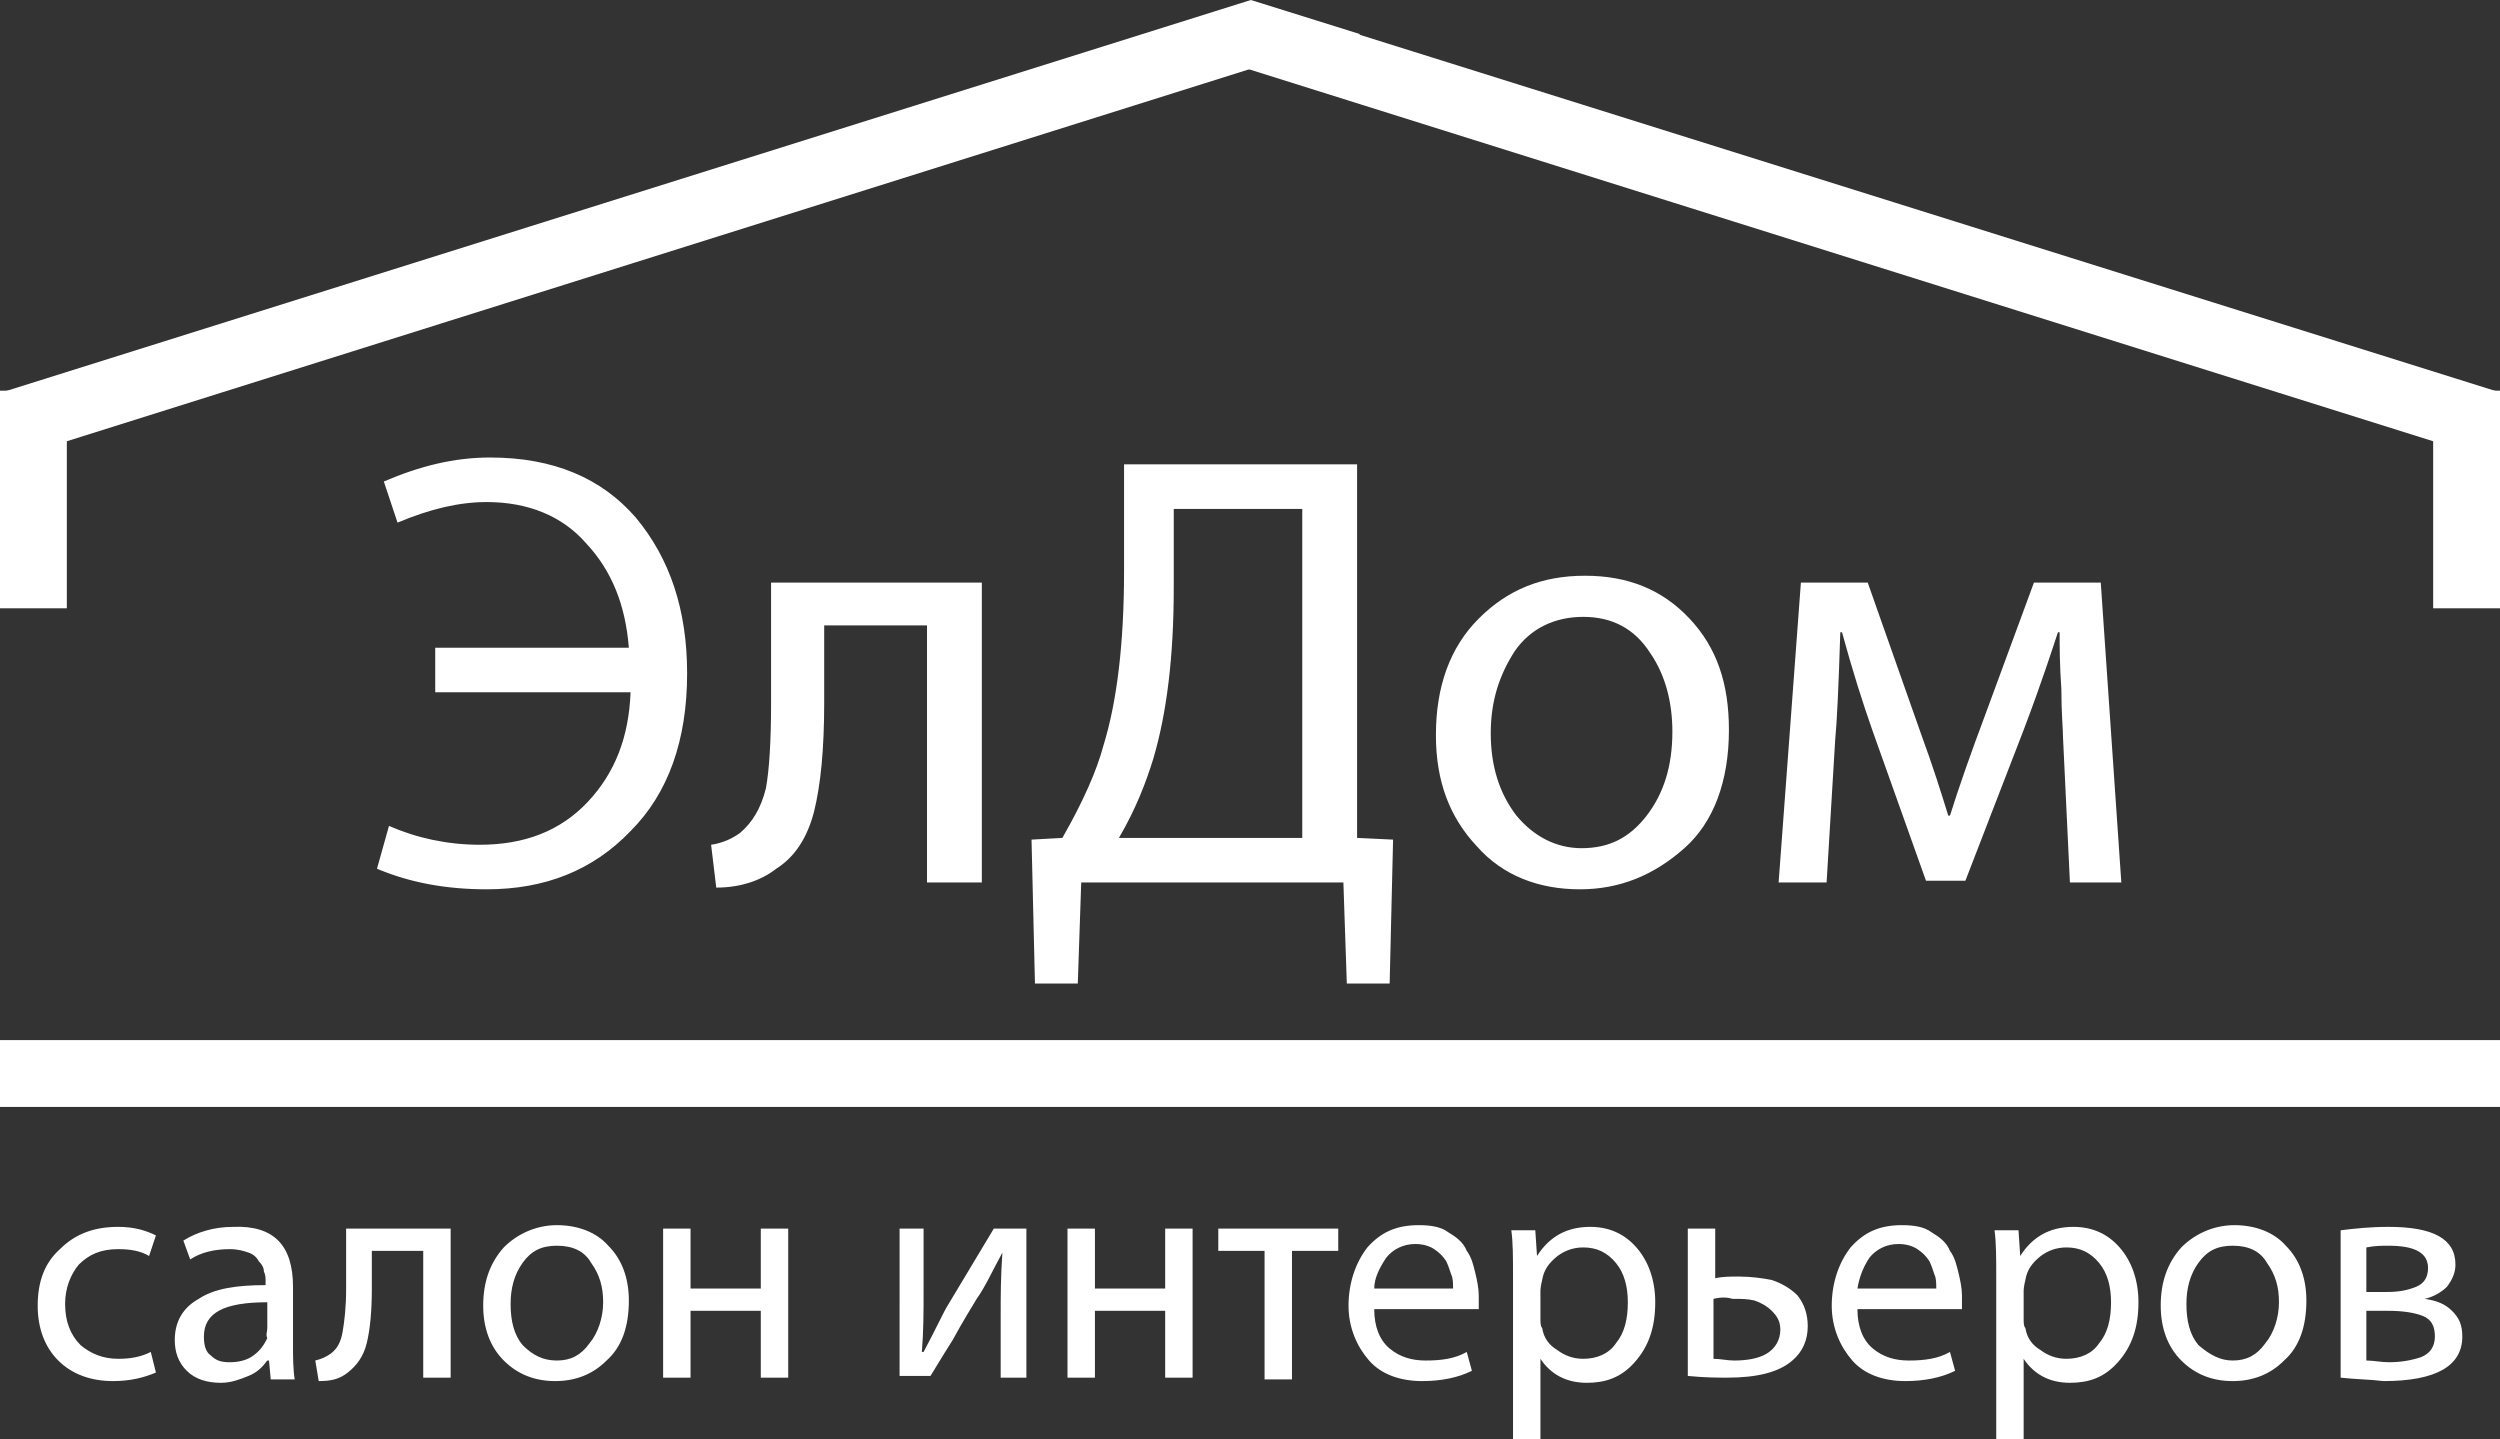 <?xml version="1.0" encoding="utf-8"?>
<!-- Generator: Adobe Illustrator 22.1.0, SVG Export Plug-In . SVG Version: 6.00 Build 0)  -->
<svg version="1.1" id="Layer_1" xmlns="http://www.w3.org/2000/svg" xmlns:xlink="http://www.w3.org/1999/xlink" x="0px" y="0px"
	 viewBox="0 0 145.9 84" style="enable-background:new 0 0 145.9 84;" xml:space="preserve">
<rect x="0" y="0" width="145.9" height="84" fill="#333333" stroke="none"/>
<style type="text/css">
	.st0{fill-rule:evenodd;clip-rule:evenodd;fill:#FFFFFF;}
	.st1{fill:#FFFFFF;}
</style>
<g>
	<polygon class="st0" points="0,64.6 0,60.7 145.9,60.7 145.9,64.6 0,64.6 	"/>
	<polygon class="st0" points="0,22.8 3.9,22.8 3.9,35.5 0,35.5 0,22.8 	"/>
	<polygon class="st0" points="142,22.8 145.9,22.8 145.9,35.5 142,35.5 142,22.8 	"/>
	<polygon class="st0" points="1.2,26.6 0.1,22.9 73,0 79.4,2 1.2,26.6 	"/>
	<polygon class="st0" points="144.7,26.6 145.9,22.9 73.2,0.1 66.7,2.1 144.7,26.6 	"/>
	<path class="st1" d="M25.4,40.3v-2.5h11.3c-0.2-2.5-1-4.5-2.5-6.1c-1.4-1.6-3.4-2.4-5.8-2.4c-1.6,0-3.3,0.4-5.2,1.2l-0.8-2.4
		c2.1-0.9,4.1-1.4,6.2-1.4c3.7,0,6.5,1.2,8.5,3.5c2,2.4,3,5.4,3,9.1c0,3.9-1.1,7-3.3,9.2c-2.2,2.3-5,3.4-8.4,3.4
		c-2.4,0-4.5-0.4-6.4-1.2l0.7-2.5c1.6,0.7,3.4,1.1,5.3,1.1c2.6,0,4.7-0.8,6.3-2.5c1.6-1.7,2.4-3.8,2.5-6.4H25.4L25.4,40.3z M45.1,34
		h12.2v17.5h-3.2v-15h-6v4.5c0,2.7-0.2,4.8-0.6,6.4c-0.4,1.5-1.1,2.6-2.2,3.3c-0.9,0.7-2.1,1.1-3.5,1.1l-0.3-2.5
		c0.7-0.1,1.3-0.4,1.7-0.7c0.7-0.6,1.2-1.4,1.5-2.6c0.2-1.1,0.3-2.8,0.3-5V34L45.1,34z M65.6,27.1h13.6v21.8l2.1,0.1l-0.2,8.4h-2.5
		l-0.2-5.9H63.1l-0.2,5.9h-2.5L60.2,49l1.8-0.1c1.2-2.1,2-3.9,2.4-5.4c0.8-2.6,1.2-6,1.2-10.2V27.1L65.6,27.1z M68.5,29.7v4.6
		c0,4-0.4,7.3-1.2,10c-0.4,1.3-1,2.9-2,4.6h10.7V29.7H68.5L68.5,29.7z M92.2,51.9L92.2,51.9c-2.4,0-4.5-0.8-6-2.5
		c-1.6-1.7-2.4-3.8-2.4-6.5c0-2.8,0.8-5.1,2.5-6.8c1.7-1.7,3.7-2.5,6.2-2.5c2.5,0,4.5,0.8,6.1,2.5c1.6,1.7,2.3,3.8,2.3,6.5
		c0,3-0.9,5.4-2.6,6.9C96.5,51.1,94.5,51.9,92.2,51.9L92.2,51.9z M92.3,49.5L92.3,49.5c1.6,0,2.8-0.6,3.8-1.9c1-1.3,1.5-2.9,1.5-4.9
		c0-1.7-0.4-3.3-1.3-4.6c-0.9-1.4-2.2-2.1-3.9-2.1c-1.7,0-3.1,0.7-4,2c-0.9,1.4-1.4,2.9-1.4,4.8c0,1.9,0.5,3.5,1.5,4.8
		C89.5,48.8,90.8,49.5,92.3,49.5L92.3,49.5z M103.8,51.5l1.3-17.5h3.9l3.1,8.8c0.7,1.9,1.2,3.5,1.6,4.8h0.1c0.5-1.6,1.2-3.6,2.1-6
		l2.8-7.6h3.9l1.2,17.5h-3l-0.4-8.4c0-0.5-0.1-1.5-0.1-2.9c-0.1-1.4-0.1-2.5-0.1-3.3h-0.1c-0.3,0.9-0.9,2.8-2,5.7l-3.4,8.8h-2.3
		l-3.1-8.7c-0.6-1.7-1.2-3.6-1.8-5.8h-0.1c-0.1,3.2-0.2,5.3-0.3,6.3l-0.5,8.3H103.8L103.8,51.5z"/>
	<path class="st1" d="M8.8,78.9l0.3,1.2c-0.7,0.3-1.5,0.5-2.5,0.5c-1.3,0-2.4-0.4-3.2-1.2c-0.8-0.8-1.2-1.9-1.2-3.2
		c0-1.4,0.4-2.5,1.3-3.3c0.9-0.9,2-1.3,3.4-1.3c0.9,0,1.6,0.2,2.2,0.5l-0.4,1.2c-0.5-0.3-1.1-0.4-1.8-0.4c-1,0-1.7,0.3-2.3,0.9
		c-0.5,0.6-0.8,1.4-0.8,2.3c0,1,0.3,1.8,0.9,2.4C5.3,79,6,79.3,6.9,79.3C7.6,79.3,8.2,79.2,8.8,78.9L8.8,78.9z M17.1,75.1v3.3
		c0,0.8,0,1.5,0.1,2.1h-1.4l-0.1-1.1h-0.1c-0.3,0.4-0.6,0.7-1.1,0.9s-1,0.4-1.6,0.4c-0.8,0-1.5-0.2-2-0.7c-0.5-0.5-0.7-1.1-0.7-1.8
		c0-1.1,0.5-1.9,1.4-2.4c0.9-0.6,2.2-0.8,3.9-0.8v-0.2c0-0.2,0-0.4-0.1-0.6c0-0.2-0.1-0.4-0.3-0.6c-0.1-0.2-0.3-0.4-0.6-0.5
		c-0.3-0.1-0.6-0.2-1.1-0.2c-0.9,0-1.7,0.2-2.3,0.6l-0.4-1.1c0.8-0.5,1.8-0.8,2.9-0.8C16,71.5,17.1,72.7,17.1,75.1L17.1,75.1z
		 M15.6,77.5V76c-2.5,0-3.7,0.6-3.7,2c0,0.5,0.1,0.9,0.4,1.1c0.3,0.3,0.6,0.4,1.1,0.4c0.5,0,1-0.1,1.4-0.4c0.4-0.3,0.6-0.6,0.8-1
		C15.5,77.9,15.6,77.7,15.6,77.5L15.6,77.5z M20.2,71.7h6.1v8.7h-1.6V73h-3v2.2c0,1.3-0.1,2.4-0.3,3.2c-0.2,0.8-0.6,1.3-1.1,1.7
		c-0.5,0.4-1,0.5-1.7,0.5l-0.2-1.2c0.4-0.1,0.6-0.2,0.9-0.4c0.4-0.3,0.6-0.7,0.7-1.3c0.1-0.6,0.2-1.4,0.2-2.5V71.7L20.2,71.7z
		 M32.4,80.6L32.4,80.6c-1.2,0-2.2-0.4-3-1.2c-0.8-0.8-1.2-1.9-1.2-3.2c0-1.4,0.4-2.5,1.2-3.4c0.8-0.8,1.9-1.3,3.1-1.3
		c1.2,0,2.3,0.4,3,1.2c0.8,0.8,1.2,1.9,1.2,3.2c0,1.5-0.4,2.7-1.3,3.5C34.6,80.2,33.6,80.6,32.4,80.6L32.4,80.6z M32.5,79.4
		L32.5,79.4c0.8,0,1.4-0.3,1.9-1c0.5-0.6,0.8-1.5,0.8-2.4c0-0.9-0.2-1.6-0.7-2.3c-0.4-0.7-1.1-1-2-1c-0.9,0-1.5,0.3-2,1
		s-0.7,1.5-0.7,2.4c0,1,0.2,1.8,0.7,2.4C31.1,79.1,31.7,79.4,32.5,79.4L32.5,79.4z M38.7,71.7h1.6v3.5h4.1v-3.5H46v8.7h-1.6v-3.9
		h-4.1v3.9h-1.6V71.7L38.7,71.7z M52.4,71.7h1.5v3.7c0,1.1,0,2.3-0.1,3.5h0.1c0.8-1.5,1.2-2.4,1.4-2.7l2.7-4.5h1.9v8.7h-1.5v-3.7
		c0-1,0-2.2,0.1-3.6h0c-0.6,1.1-1,2-1.5,2.7c-0.3,0.5-0.8,1.3-1.4,2.4c-0.7,1.1-1.1,1.8-1.3,2.1h-1.8V71.7L52.4,71.7z M62.3,71.7
		h1.6v3.5H68v-3.5h1.6v8.7H68v-3.9h-4.1v3.9h-1.6V71.7L62.3,71.7z M71.1,71.7h7V73h-2.7v7.5h-1.6V73h-2.7V71.7L71.1,71.7z
		 M86.3,76.4h-6.1c0,1,0.3,1.8,0.9,2.3c0.6,0.5,1.3,0.7,2.1,0.7c0.9,0,1.7-0.1,2.4-0.5l0.3,1.1c-0.8,0.4-1.8,0.6-2.9,0.6
		c-1.3,0-2.4-0.4-3.1-1.2s-1.2-1.9-1.2-3.2c0-1.3,0.4-2.5,1.1-3.4c0.8-0.9,1.7-1.3,3-1.3c0.7,0,1.3,0.1,1.7,0.4
		c0.5,0.3,0.9,0.6,1.1,1.1c0.3,0.4,0.4,0.9,0.5,1.3c0.1,0.4,0.2,0.9,0.2,1.3C86.3,75.9,86.3,76.2,86.3,76.4L86.3,76.4z M80.2,75.2
		h4.6c0-0.3,0-0.6-0.1-0.8c-0.1-0.3-0.2-0.6-0.3-0.8c-0.2-0.3-0.4-0.5-0.7-0.7c-0.3-0.2-0.7-0.3-1.1-0.3c-0.7,0-1.3,0.3-1.7,0.8
		C80.5,74,80.2,74.6,80.2,75.2L80.2,75.2z M88.3,84v-9.4c0-1.2,0-2.1-0.1-2.8h1.4l0.1,1.5h0c0.7-1.1,1.7-1.7,3.1-1.7
		c1.1,0,2,0.4,2.7,1.2c0.7,0.8,1.1,1.9,1.1,3.2c0,1.5-0.4,2.6-1.2,3.5s-1.7,1.2-2.8,1.2c-1.2,0-2.1-0.5-2.7-1.4h0V84H88.3L88.3,84z
		 M89.9,75.4v1.5c0,0.3,0,0.5,0.1,0.6c0.1,0.6,0.4,1,0.9,1.3c0.4,0.3,0.9,0.5,1.5,0.5c0.8,0,1.5-0.3,1.9-0.9
		c0.5-0.6,0.7-1.4,0.7-2.4c0-0.9-0.2-1.7-0.7-2.3c-0.5-0.6-1.1-0.9-1.9-0.9c-0.6,0-1.1,0.2-1.5,0.5c-0.5,0.4-0.8,0.8-0.9,1.4
		C89.9,75.1,89.9,75.3,89.9,75.4L89.9,75.4z M98.5,71.7h1.6v2.9c0.4-0.1,0.9-0.1,1.4-0.1c0.7,0,1.4,0.1,1.9,0.2
		c0.6,0.2,1.1,0.5,1.5,0.9c0.4,0.5,0.6,1.1,0.6,1.8c0,0.8-0.3,1.5-0.9,2c-0.8,0.7-2.1,1-3.8,1c-0.5,0-1.3,0-2.3-0.1V71.7L98.5,71.7z
		 M100,75.8v3.5c0.4,0,0.8,0.1,1.2,0.1c0.7,0,1.4-0.1,1.9-0.4c0.5-0.3,0.8-0.8,0.8-1.4c0-0.5-0.2-0.8-0.5-1.1
		c-0.3-0.3-0.7-0.5-1-0.6c-0.4-0.1-0.8-0.1-1.3-0.1C100.8,75.7,100.4,75.7,100,75.8L100,75.8z M114.5,76.4h-6.1c0,1,0.3,1.8,0.9,2.3
		c0.6,0.5,1.3,0.7,2.1,0.7c0.9,0,1.7-0.1,2.4-0.5l0.3,1.1c-0.8,0.4-1.8,0.6-2.9,0.6c-1.3,0-2.4-0.4-3.1-1.2s-1.2-1.9-1.2-3.2
		c0-1.3,0.4-2.5,1.1-3.4c0.8-0.9,1.7-1.3,3-1.3c0.7,0,1.3,0.1,1.7,0.4c0.5,0.3,0.9,0.6,1.1,1.1c0.3,0.4,0.4,0.9,0.5,1.3
		c0.1,0.4,0.2,0.9,0.2,1.3C114.5,75.9,114.5,76.2,114.5,76.4L114.5,76.4z M108.4,75.2h4.6c0-0.3,0-0.6-0.1-0.8
		c-0.1-0.3-0.2-0.6-0.3-0.8c-0.2-0.3-0.4-0.5-0.7-0.7c-0.3-0.2-0.7-0.3-1.1-0.3c-0.7,0-1.3,0.3-1.7,0.8
		C108.7,74,108.5,74.6,108.4,75.2L108.4,75.2z M116.5,84v-9.4c0-1.2,0-2.1-0.1-2.8h1.4l0.1,1.5h0c0.7-1.1,1.7-1.7,3.1-1.7
		c1.1,0,2,0.4,2.7,1.2c0.7,0.8,1.1,1.9,1.1,3.2c0,1.5-0.4,2.6-1.2,3.5s-1.7,1.2-2.8,1.2c-1.2,0-2.1-0.5-2.7-1.4h0V84H116.5L116.5,84
		z M118.1,75.4v1.5c0,0.3,0,0.5,0.1,0.6c0.1,0.6,0.4,1,0.9,1.3c0.4,0.3,0.9,0.5,1.5,0.5c0.8,0,1.5-0.3,1.9-0.9
		c0.5-0.6,0.7-1.4,0.7-2.4c0-0.9-0.2-1.7-0.7-2.3c-0.5-0.6-1.1-0.9-1.9-0.9c-0.6,0-1.1,0.2-1.5,0.5c-0.5,0.4-0.8,0.8-0.9,1.4
		C118.1,75.1,118.1,75.3,118.1,75.4L118.1,75.4z M130.3,80.6L130.3,80.6c-1.2,0-2.2-0.4-3-1.2c-0.8-0.8-1.2-1.9-1.2-3.2
		c0-1.4,0.4-2.5,1.2-3.4c0.8-0.8,1.9-1.3,3.1-1.3c1.2,0,2.3,0.4,3,1.2c0.8,0.8,1.2,1.9,1.2,3.2c0,1.5-0.4,2.7-1.3,3.5
		C132.5,80.2,131.5,80.6,130.3,80.6L130.3,80.6z M130.3,79.4L130.3,79.4c0.8,0,1.4-0.3,1.9-1c0.5-0.6,0.8-1.5,0.8-2.4
		c0-0.9-0.2-1.6-0.7-2.3c-0.4-0.7-1.1-1-2-1c-0.9,0-1.5,0.3-2,1s-0.7,1.5-0.7,2.4c0,1,0.2,1.8,0.7,2.4
		C129,79.1,129.6,79.4,130.3,79.4L130.3,79.4z M136.6,80.4v-8.6c0.8-0.1,1.7-0.2,2.8-0.2c2.6,0,3.9,0.7,3.9,2.2
		c0,0.5-0.2,0.9-0.5,1.3c-0.3,0.3-0.8,0.6-1.3,0.7v0c0.7,0.1,1.2,0.3,1.6,0.7c0.4,0.4,0.6,0.8,0.6,1.5c0,1.7-1.5,2.6-4.6,2.6
		C138.3,80.5,137.5,80.5,136.6,80.4L136.6,80.4z M138.1,72.8v2.6h1.2c0.7,0,1.2-0.1,1.7-0.3c0.5-0.2,0.7-0.6,0.7-1.1
		c0-0.9-0.8-1.3-2.3-1.3C139,72.7,138.6,72.7,138.1,72.8L138.1,72.8z M138.1,76.4v3c0.4,0,0.9,0.1,1.3,0.1c0.7,0,1.3-0.1,1.9-0.3
		c0.5-0.2,0.8-0.6,0.8-1.2c0-0.6-0.2-1-0.7-1.2c-0.5-0.2-1.2-0.3-2-0.3H138.1L138.1,76.4z"/>
</g>
</svg>
